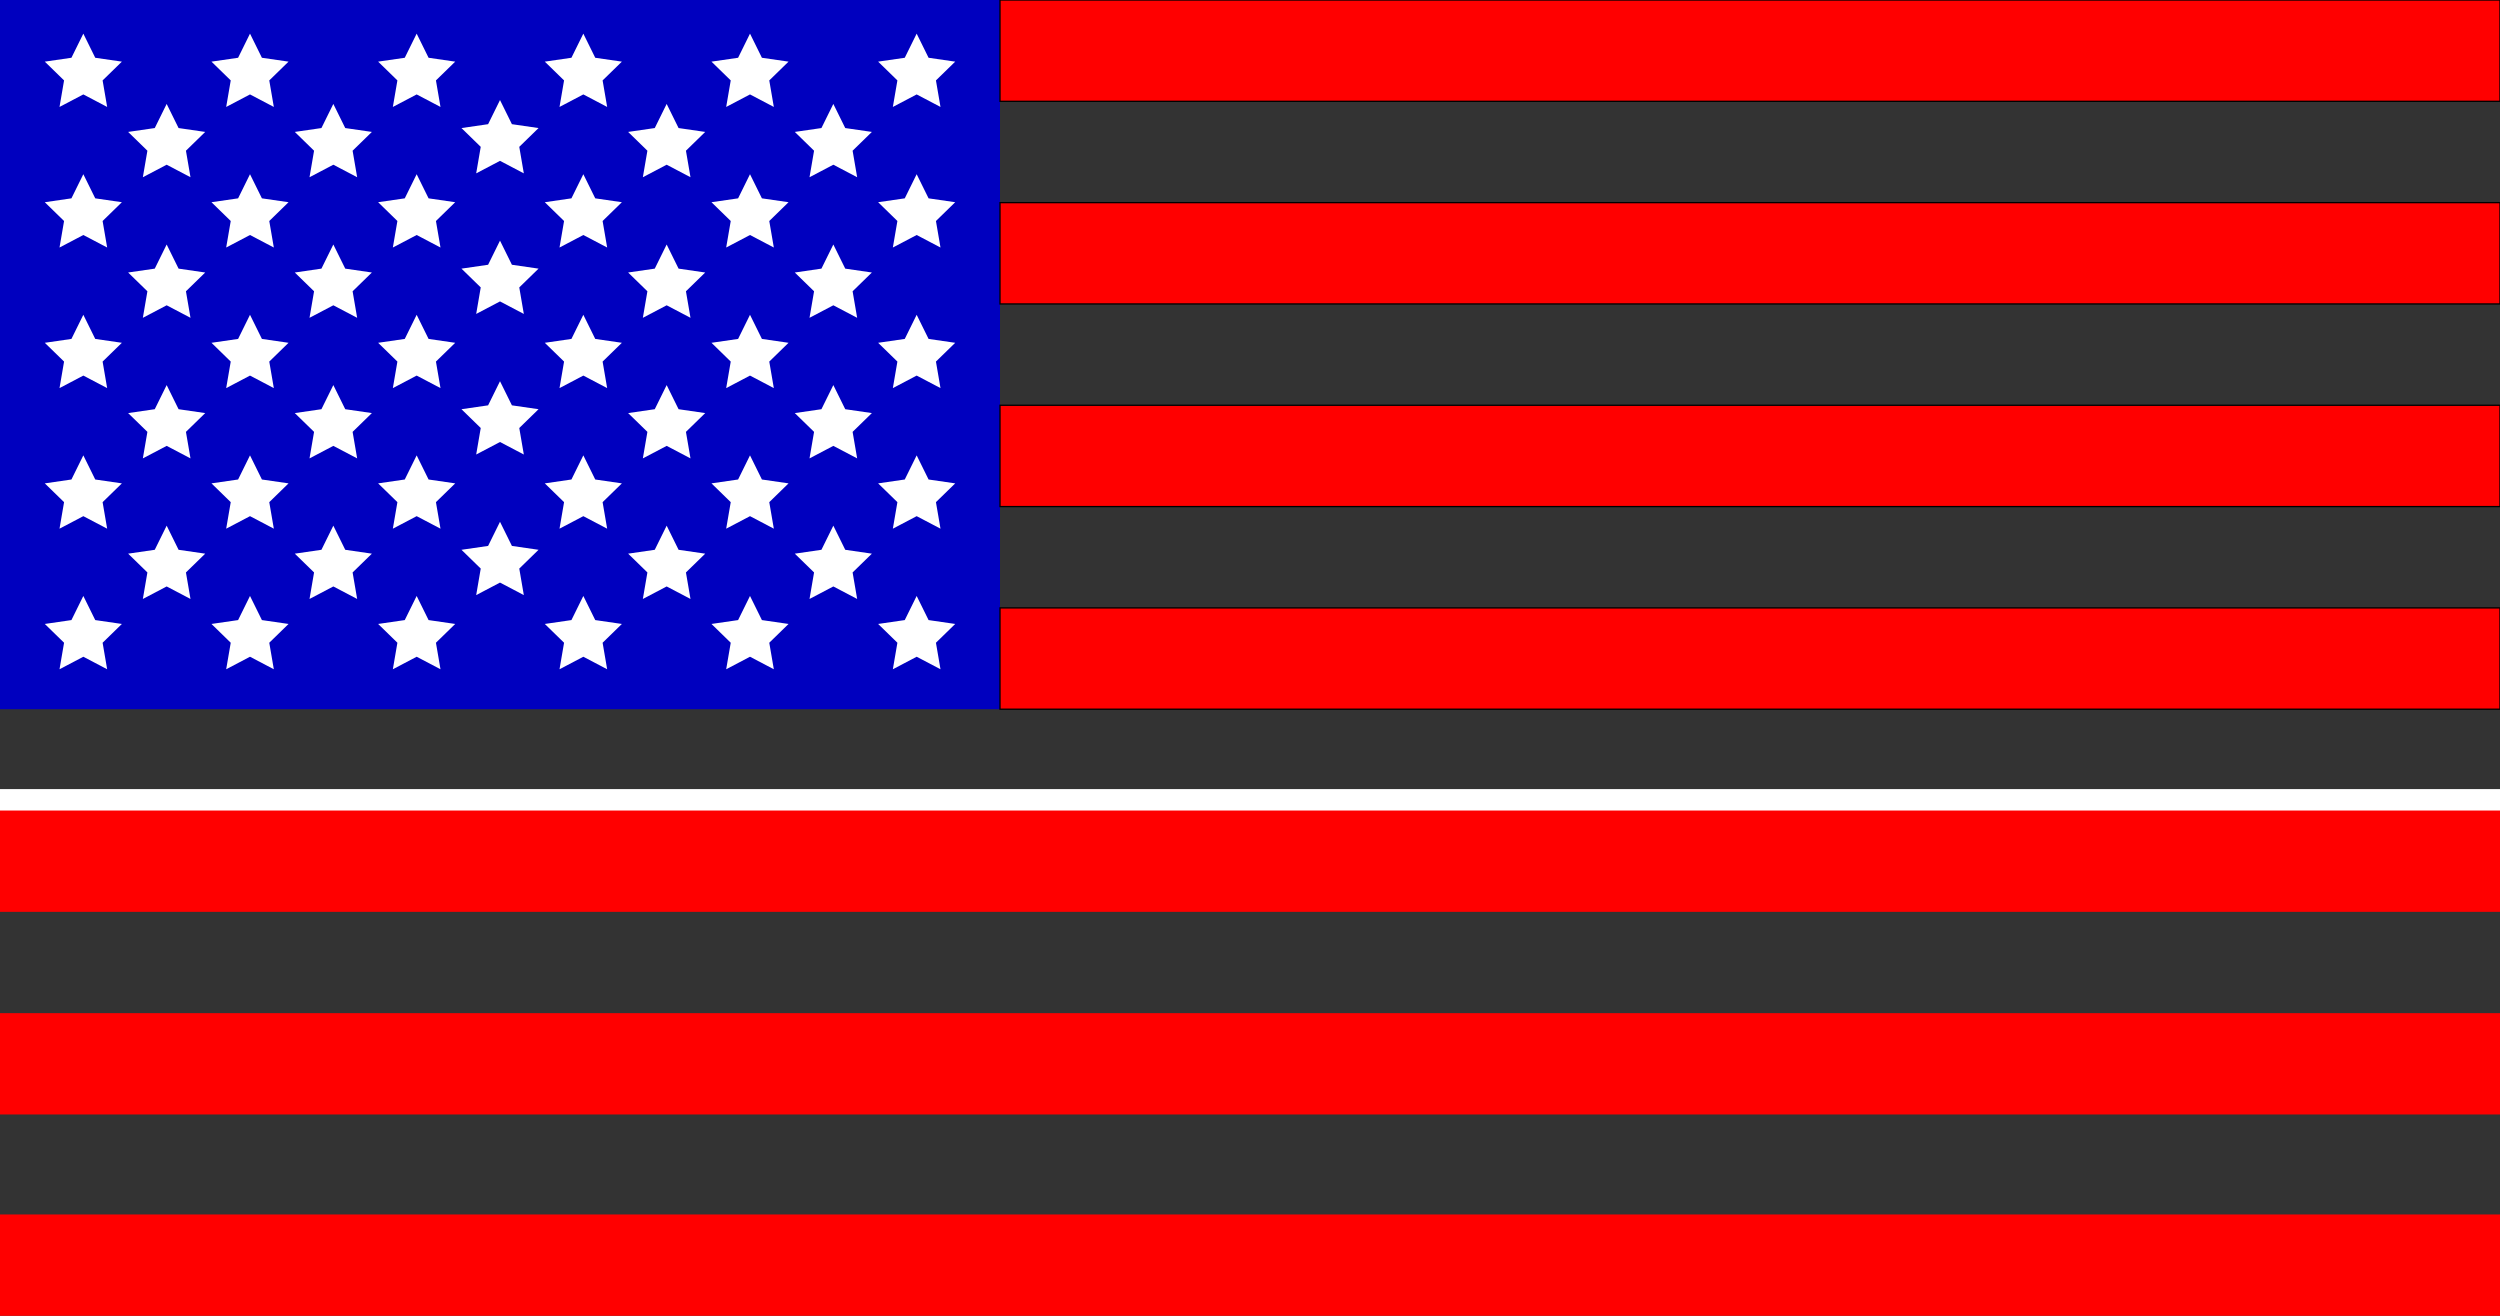 <?xml version="1.0" encoding="UTF-8" standalone="no"?>
<svg
   width="1900"
   height="1000"
   version="1.1"
   id="svg1"
   sodipodi:docname="US_Flag.svg"
   inkscape:version="1.3 (0e150ed, 2023-07-21)"
   xmlns:inkscape="http://www.inkscape.org/namespaces/inkscape"
   xmlns:sodipodi="http://sodipodi.sourceforge.net/DTD/sodipodi-0.dtd"
   xmlns="http://www.w3.org/2000/svg"
   xmlns:svg="http://www.w3.org/2000/svg">
  <rect width="100%" height="100%" fill="#333333" stroke="none"/>
  <defs
     id="defs1" />
  <sodipodi:namedview
     id="namedview1"
     pagecolor="#ffffff"
     bordercolor="#000000"
     borderopacity="0.25"
     inkscape:showpageshadow="2"
     inkscape:pageopacity="0.0"
     inkscape:pagecheckerboard="0"
     inkscape:deskcolor="#d1d1d1"
     inkscape:zoom="0.24782107"
     inkscape:cx="742.47118"
     inkscape:cy="502.3786"
     inkscape:window-width="1312"
     inkscape:window-height="716"
     inkscape:window-x="0"
     inkscape:window-y="25"
     inkscape:window-maximized="0"
     inkscape:current-layer="g1" />
  <g
     id="g1">
    <title
       id="title1">Layer 1</title>
    <rect
       id="svg_1"
       height="539"
       width="760"
       y="0"
       x="0"
       fill="#0000bf" />
    <rect
       id="svg_2"
       height="77"
       width="1900"
       y="923"
       x="0"
       fill="#ff0000" />
    <rect
       transform="translate(0 599.708)"
       id="svg_4"
       height="77"
       width="1900"
       y="undefined"
       x="0"
       fill="#ffffff" />
    <rect
       stroke="null"
       id="svg_5"
       height="77"
       width="1140"
       y="0"
       x="760"
       fill="#ff0000" />
    <rect
       stroke="null"
       id="svg_6"
       height="77"
       width="1140"
       y="154"
       x="760"
       fill="#ff0000" />
    <rect
       stroke="null"
       id="svg_7"
       height="77"
       width="1140"
       y="308"
       x="760"
       fill="#ff0000" />
    <rect
       stroke="null"
       id="svg_8"
       height="77"
       width="1140"
       y="462"
       x="760"
       fill="#ff0000" />
    <rect
       id="svg_9"
       height="77"
       width="1900"
       y="616"
       x="0"
       fill="#ff0000" />
    <rect
       id="svg_10"
       height="77"
       width="1900"
       y="770"
       x="0"
       fill="#ff0000" />
    <path
       sodipodi:type="star"
       style="fill:#ffffff;fill-opacity:1;stroke:none;stroke-width:9.6;stroke-dashoffset:57.6;stroke-opacity:1"
       id="path4"
       inkscape:flatsided="false"
       sodipodi:sides="5"
       sodipodi:cx="-383.66849"
       sodipodi:cy="188.4865"
       sodipodi:r1="30.799999"
       sodipodi:r2="15.4"
       sodipodi:arg1="-1.5707963"
       sodipodi:arg2="-0.9424778"
       inkscape:rounded="0"
       inkscape:randomized="0"
       d="m -383.668,157.686 9.052,18.341 20.241,2.941 -14.646,14.277 3.458,20.159 -18.104,-9.518 -18.104,9.518 3.458,-20.159 -14.646,-14.277 20.241,-2.941 z"
       inkscape:transform-center-y="-2.9411382"
       transform="translate(447.002,-132.125)" />
    <path
       sodipodi:type="star"
       style="fill:#ffffff;fill-opacity:1;stroke:none;stroke-width:9.6;stroke-dashoffset:57.6;stroke-opacity:1"
       id="path4-0"
       inkscape:flatsided="false"
       sodipodi:sides="5"
       sodipodi:cx="-383.66849"
       sodipodi:cy="188.4865"
       sodipodi:r1="30.799999"
       sodipodi:r2="15.4"
       sodipodi:arg1="-1.5707963"
       sodipodi:arg2="-0.9424778"
       inkscape:rounded="0"
       inkscape:randomized="0"
       d="m -383.668,157.686 9.052,18.341 20.241,2.941 -14.646,14.277 3.458,20.159 -18.104,-9.518 -18.104,9.518 3.458,-20.159 -14.646,-14.277 20.241,-2.941 z"
       inkscape:transform-center-y="-2.9411382"
       transform="translate(573.668,-132.125)" />
    <path
       sodipodi:type="star"
       style="fill:#ffffff;fill-opacity:1;stroke:none;stroke-width:9.6;stroke-dashoffset:57.6;stroke-opacity:1"
       id="path4-5"
       inkscape:flatsided="false"
       sodipodi:sides="5"
       sodipodi:cx="-383.66849"
       sodipodi:cy="188.4865"
       sodipodi:r1="30.799999"
       sodipodi:r2="15.4"
       sodipodi:arg1="-1.5707963"
       sodipodi:arg2="-0.9424778"
       inkscape:rounded="0"
       inkscape:randomized="0"
       d="m -383.668,157.686 9.052,18.341 20.241,2.941 -14.646,14.277 3.458,20.159 -18.104,-9.518 -18.104,9.518 3.458,-20.159 -14.646,-14.277 20.241,-2.941 z"
       inkscape:transform-center-y="-2.9411382"
       transform="translate(700.335,-132.125)" />
    <path
       sodipodi:type="star"
       style="fill:#ffffff;fill-opacity:1;stroke:none;stroke-width:9.6;stroke-dashoffset:57.6;stroke-opacity:1"
       id="path4-2"
       inkscape:flatsided="false"
       sodipodi:sides="5"
       sodipodi:cx="-383.66849"
       sodipodi:cy="188.4865"
       sodipodi:r1="30.799999"
       sodipodi:r2="15.4"
       sodipodi:arg1="-1.5707963"
       sodipodi:arg2="-0.9424778"
       inkscape:rounded="0"
       inkscape:randomized="0"
       d="m -383.668,157.686 9.052,18.341 20.241,2.941 -14.646,14.277 3.458,20.159 -18.104,-9.518 -18.104,9.518 3.458,-20.159 -14.646,-14.277 20.241,-2.941 z"
       inkscape:transform-center-y="-2.9411382"
       transform="translate(827.002,-132.125)" />
    <path
       sodipodi:type="star"
       style="fill:#ffffff;fill-opacity:1;stroke:none;stroke-width:9.6;stroke-dashoffset:57.6;stroke-opacity:1"
       id="path4-25"
       inkscape:flatsided="false"
       sodipodi:sides="5"
       sodipodi:cx="-383.66849"
       sodipodi:cy="188.4865"
       sodipodi:r1="30.799999"
       sodipodi:r2="15.4"
       sodipodi:arg1="-1.5707963"
       sodipodi:arg2="-0.9424778"
       inkscape:rounded="0"
       inkscape:randomized="0"
       d="m -383.668,157.686 9.052,18.341 20.241,2.941 -14.646,14.277 3.458,20.159 -18.104,-9.518 -18.104,9.518 3.458,-20.159 -14.646,-14.277 20.241,-2.941 z"
       inkscape:transform-center-y="-2.9411382"
       transform="translate(953.668,-132.125)" />
    <path
       sodipodi:type="star"
       style="fill:#ffffff;fill-opacity:1;stroke:none;stroke-width:9.6;stroke-dashoffset:57.6;stroke-opacity:1"
       id="path4-3"
       inkscape:flatsided="false"
       sodipodi:sides="5"
       sodipodi:cx="-383.66849"
       sodipodi:cy="188.4865"
       sodipodi:r1="30.799999"
       sodipodi:r2="15.4"
       sodipodi:arg1="-1.5707963"
       sodipodi:arg2="-0.9424778"
       inkscape:rounded="0"
       inkscape:randomized="0"
       d="m -383.668,157.686 9.052,18.341 20.241,2.941 -14.646,14.277 3.458,20.159 -18.104,-9.518 -18.104,9.518 3.458,-20.159 -14.646,-14.277 20.241,-2.941 z"
       inkscape:transform-center-y="-2.9411382"
       transform="translate(1080.335,-132.125)" />
    <path
       sodipodi:type="star"
       style="fill:#ffffff;fill-opacity:1;stroke:none;stroke-width:9.6;stroke-dashoffset:57.6;stroke-opacity:1"
       id="path4-7"
       inkscape:flatsided="false"
       sodipodi:sides="5"
       sodipodi:cx="-383.66849"
       sodipodi:cy="188.4865"
       sodipodi:r1="30.799999"
       sodipodi:r2="15.4"
       sodipodi:arg1="-1.5707963"
       sodipodi:arg2="-0.9424778"
       inkscape:rounded="0"
       inkscape:randomized="0"
       d="m -383.668,157.686 9.052,18.341 20.241,2.941 -14.646,14.277 3.458,20.159 -18.104,-9.518 -18.104,9.518 3.458,-20.159 -14.646,-14.277 20.241,-2.941 z"
       inkscape:transform-center-y="-2.9411382"
       transform="translate(447.002,295.235)" />
    <path
       sodipodi:type="star"
       style="fill:#ffffff;fill-opacity:1;stroke:none;stroke-width:9.6;stroke-dashoffset:57.6;stroke-opacity:1"
       id="path4-0-32"
       inkscape:flatsided="false"
       sodipodi:sides="5"
       sodipodi:cx="-383.66849"
       sodipodi:cy="188.4865"
       sodipodi:r1="30.799999"
       sodipodi:r2="15.4"
       sodipodi:arg1="-1.5707963"
       sodipodi:arg2="-0.9424778"
       inkscape:rounded="0"
       inkscape:randomized="0"
       d="m -383.668,157.686 9.052,18.341 20.241,2.941 -14.646,14.277 3.458,20.159 -18.104,-9.518 -18.104,9.518 3.458,-20.159 -14.646,-14.277 20.241,-2.941 z"
       inkscape:transform-center-y="-2.9411382"
       transform="translate(573.668,295.235)" />
    <path
       sodipodi:type="star"
       style="fill:#ffffff;fill-opacity:1;stroke:none;stroke-width:9.6;stroke-dashoffset:57.6;stroke-opacity:1"
       id="path4-5-56"
       inkscape:flatsided="false"
       sodipodi:sides="5"
       sodipodi:cx="-383.66849"
       sodipodi:cy="188.4865"
       sodipodi:r1="30.799999"
       sodipodi:r2="15.4"
       sodipodi:arg1="-1.5707963"
       sodipodi:arg2="-0.9424778"
       inkscape:rounded="0"
       inkscape:randomized="0"
       d="m -383.668,157.686 9.052,18.341 20.241,2.941 -14.646,14.277 3.458,20.159 -18.104,-9.518 -18.104,9.518 3.458,-20.159 -14.646,-14.277 20.241,-2.941 z"
       inkscape:transform-center-y="-2.9411382"
       transform="translate(700.335,295.235)" />
    <path
       sodipodi:type="star"
       style="fill:#ffffff;fill-opacity:1;stroke:none;stroke-width:9.6;stroke-dashoffset:57.6;stroke-opacity:1"
       id="path4-2-3"
       inkscape:flatsided="false"
       sodipodi:sides="5"
       sodipodi:cx="-383.66849"
       sodipodi:cy="188.4865"
       sodipodi:r1="30.799999"
       sodipodi:r2="15.4"
       sodipodi:arg1="-1.5707963"
       sodipodi:arg2="-0.9424778"
       inkscape:rounded="0"
       inkscape:randomized="0"
       d="m -383.668,157.686 9.052,18.341 20.241,2.941 -14.646,14.277 3.458,20.159 -18.104,-9.518 -18.104,9.518 3.458,-20.159 -14.646,-14.277 20.241,-2.941 z"
       inkscape:transform-center-y="-2.9411382"
       transform="translate(827.002,295.235)" />
    <path
       sodipodi:type="star"
       style="fill:#ffffff;fill-opacity:1;stroke:none;stroke-width:9.6;stroke-dashoffset:57.6;stroke-opacity:1"
       id="path4-25-4"
       inkscape:flatsided="false"
       sodipodi:sides="5"
       sodipodi:cx="-383.66849"
       sodipodi:cy="188.4865"
       sodipodi:r1="30.799999"
       sodipodi:r2="15.4"
       sodipodi:arg1="-1.5707963"
       sodipodi:arg2="-0.9424778"
       inkscape:rounded="0"
       inkscape:randomized="0"
       d="m -383.668,157.686 9.052,18.341 20.241,2.941 -14.646,14.277 3.458,20.159 -18.104,-9.518 -18.104,9.518 3.458,-20.159 -14.646,-14.277 20.241,-2.941 z"
       inkscape:transform-center-y="-2.9411382"
       transform="translate(953.668,295.235)" />
    <path
       sodipodi:type="star"
       style="fill:#ffffff;fill-opacity:1;stroke:none;stroke-width:9.6;stroke-dashoffset:57.6;stroke-opacity:1"
       id="path4-3-0"
       inkscape:flatsided="false"
       sodipodi:sides="5"
       sodipodi:cx="-383.66849"
       sodipodi:cy="188.4865"
       sodipodi:r1="30.799999"
       sodipodi:r2="15.4"
       sodipodi:arg1="-1.5707963"
       sodipodi:arg2="-0.9424778"
       inkscape:rounded="0"
       inkscape:randomized="0"
       d="m -383.668,157.686 9.052,18.341 20.241,2.941 -14.646,14.277 3.458,20.159 -18.104,-9.518 -18.104,9.518 3.458,-20.159 -14.646,-14.277 20.241,-2.941 z"
       inkscape:transform-center-y="-2.9411382"
       transform="translate(1080.335,295.235)" />
    <path
       sodipodi:type="star"
       style="fill:#ffffff;fill-opacity:1;stroke:none;stroke-width:9.6;stroke-dashoffset:57.6;stroke-opacity:1"
       id="path4-1"
       inkscape:flatsided="false"
       sodipodi:sides="5"
       sodipodi:cx="-383.66849"
       sodipodi:cy="188.4865"
       sodipodi:r1="30.799999"
       sodipodi:r2="15.4"
       sodipodi:arg1="-1.5707963"
       sodipodi:arg2="-0.9424778"
       inkscape:rounded="0"
       inkscape:randomized="0"
       d="m -383.668,157.686 9.052,18.341 20.241,2.941 -14.646,14.277 3.458,20.159 -18.104,-9.518 -18.104,9.518 3.458,-20.159 -14.646,-14.277 20.241,-2.941 z"
       inkscape:transform-center-y="-2.9411382"
       transform="translate(1017.002,-78.705)" />
    <path
       sodipodi:type="star"
       style="fill:#ffffff;fill-opacity:1;stroke:none;stroke-width:9.6;stroke-dashoffset:57.6;stroke-opacity:1"
       id="path4-58"
       inkscape:flatsided="false"
       sodipodi:sides="5"
       sodipodi:cx="-383.66849"
       sodipodi:cy="188.4865"
       sodipodi:r1="30.799999"
       sodipodi:r2="15.4"
       sodipodi:arg1="-1.5707963"
       sodipodi:arg2="-0.9424778"
       inkscape:rounded="0"
       inkscape:randomized="0"
       d="m -383.668,157.686 9.052,18.341 20.241,2.941 -14.646,14.277 3.458,20.159 -18.104,-9.518 -18.104,9.518 3.458,-20.159 -14.646,-14.277 20.241,-2.941 z"
       inkscape:transform-center-y="-2.9411382"
       transform="translate(890.335,-78.705)" />
    <path
       sodipodi:type="star"
       style="fill:#ffffff;fill-opacity:1;stroke:none;stroke-width:9.6;stroke-dashoffset:57.6;stroke-opacity:1"
       id="path4-04"
       inkscape:flatsided="false"
       sodipodi:sides="5"
       sodipodi:cx="-383.66849"
       sodipodi:cy="188.4865"
       sodipodi:r1="30.799999"
       sodipodi:r2="15.4"
       sodipodi:arg1="-1.5707963"
       sodipodi:arg2="-0.9424778"
       inkscape:rounded="0"
       inkscape:randomized="0"
       d="m -383.668,157.686 9.052,18.341 20.241,2.941 -14.646,14.277 3.458,20.159 -18.104,-9.518 -18.104,9.518 3.458,-20.159 -14.646,-14.277 20.241,-2.941 z"
       inkscape:transform-center-y="-2.9411382"
       transform="translate(637.002,-78.705)" />
    <path
       sodipodi:type="star"
       style="fill:#ffffff;fill-opacity:1;stroke:none;stroke-width:9.6;stroke-dashoffset:57.6;stroke-opacity:1"
       id="path4-53"
       inkscape:flatsided="false"
       sodipodi:sides="5"
       sodipodi:cx="-383.66849"
       sodipodi:cy="188.4865"
       sodipodi:r1="30.799999"
       sodipodi:r2="15.4"
       sodipodi:arg1="-1.5707963"
       sodipodi:arg2="-0.9424778"
       inkscape:rounded="0"
       inkscape:randomized="0"
       d="m -383.668,157.686 9.052,18.341 20.241,2.941 -14.646,14.277 3.458,20.159 -18.104,-9.518 -18.104,9.518 3.458,-20.159 -14.646,-14.277 20.241,-2.941 z"
       inkscape:transform-center-y="-2.9411382"
       transform="translate(510.335,-78.705)" />
    <path
       sodipodi:type="star"
       style="fill:#ffffff;fill-opacity:1;stroke:none;stroke-width:9.6;stroke-dashoffset:57.6;stroke-opacity:1"
       id="path4-4"
       inkscape:flatsided="false"
       sodipodi:sides="5"
       sodipodi:cx="-383.66849"
       sodipodi:cy="188.4865"
       sodipodi:r1="30.799999"
       sodipodi:r2="15.4"
       sodipodi:arg1="-1.5707963"
       sodipodi:arg2="-0.9424778"
       inkscape:rounded="0"
       inkscape:randomized="0"
       d="m -383.668,157.686 9.052,18.341 20.241,2.941 -14.646,14.277 3.458,20.159 -18.104,-9.518 -18.104,9.518 3.458,-20.159 -14.646,-14.277 20.241,-2.941 z"
       inkscape:transform-center-y="-2.9411382"
       transform="translate(763.668,-81.646)" />
    <path
       sodipodi:type="star"
       style="fill:#ffffff;fill-opacity:1;stroke:none;stroke-width:9.6;stroke-dashoffset:57.6;stroke-opacity:1"
       id="path4-6"
       inkscape:flatsided="false"
       sodipodi:sides="5"
       sodipodi:cx="-383.66849"
       sodipodi:cy="188.4865"
       sodipodi:r1="30.799999"
       sodipodi:r2="15.4"
       sodipodi:arg1="-1.5707963"
       sodipodi:arg2="-0.9424778"
       inkscape:rounded="0"
       inkscape:randomized="0"
       d="m -383.668,157.686 9.052,18.341 20.241,2.941 -14.646,14.277 3.458,20.159 -18.104,-9.518 -18.104,9.518 3.458,-20.159 -14.646,-14.277 20.241,-2.941 z"
       inkscape:transform-center-y="-2.9411382"
       transform="translate(447.002,-25.285)" />
    <path
       sodipodi:type="star"
       style="fill:#ffffff;fill-opacity:1;stroke:none;stroke-width:9.6;stroke-dashoffset:57.6;stroke-opacity:1"
       id="path4-0-3"
       inkscape:flatsided="false"
       sodipodi:sides="5"
       sodipodi:cx="-383.66849"
       sodipodi:cy="188.4865"
       sodipodi:r1="30.799999"
       sodipodi:r2="15.4"
       sodipodi:arg1="-1.5707963"
       sodipodi:arg2="-0.9424778"
       inkscape:rounded="0"
       inkscape:randomized="0"
       d="m -383.668,157.686 9.052,18.341 20.241,2.941 -14.646,14.277 3.458,20.159 -18.104,-9.518 -18.104,9.518 3.458,-20.159 -14.646,-14.277 20.241,-2.941 z"
       inkscape:transform-center-y="-2.9411382"
       transform="translate(573.668,-25.285)" />
    <path
       sodipodi:type="star"
       style="fill:#ffffff;fill-opacity:1;stroke:none;stroke-width:9.6;stroke-dashoffset:57.6;stroke-opacity:1"
       id="path4-5-2"
       inkscape:flatsided="false"
       sodipodi:sides="5"
       sodipodi:cx="-383.66849"
       sodipodi:cy="188.4865"
       sodipodi:r1="30.799999"
       sodipodi:r2="15.4"
       sodipodi:arg1="-1.5707963"
       sodipodi:arg2="-0.9424778"
       inkscape:rounded="0"
       inkscape:randomized="0"
       d="m -383.668,157.686 9.052,18.341 20.241,2.941 -14.646,14.277 3.458,20.159 -18.104,-9.518 -18.104,9.518 3.458,-20.159 -14.646,-14.277 20.241,-2.941 z"
       inkscape:transform-center-y="-2.9411382"
       transform="translate(700.335,-25.285)" />
    <path
       sodipodi:type="star"
       style="fill:#ffffff;fill-opacity:1;stroke:none;stroke-width:9.6;stroke-dashoffset:57.6;stroke-opacity:1"
       id="path4-2-6"
       inkscape:flatsided="false"
       sodipodi:sides="5"
       sodipodi:cx="-383.66849"
       sodipodi:cy="188.4865"
       sodipodi:r1="30.799999"
       sodipodi:r2="15.4"
       sodipodi:arg1="-1.5707963"
       sodipodi:arg2="-0.9424778"
       inkscape:rounded="0"
       inkscape:randomized="0"
       d="m -383.668,157.686 9.052,18.341 20.241,2.941 -14.646,14.277 3.458,20.159 -18.104,-9.518 -18.104,9.518 3.458,-20.159 -14.646,-14.277 20.241,-2.941 z"
       inkscape:transform-center-y="-2.9411382"
       transform="translate(827.002,-25.285)" />
    <path
       sodipodi:type="star"
       style="fill:#ffffff;fill-opacity:1;stroke:none;stroke-width:9.6;stroke-dashoffset:57.6;stroke-opacity:1"
       id="path4-25-8"
       inkscape:flatsided="false"
       sodipodi:sides="5"
       sodipodi:cx="-383.66849"
       sodipodi:cy="188.4865"
       sodipodi:r1="30.799999"
       sodipodi:r2="15.4"
       sodipodi:arg1="-1.5707963"
       sodipodi:arg2="-0.9424778"
       inkscape:rounded="0"
       inkscape:randomized="0"
       d="m -383.668,157.686 9.052,18.341 20.241,2.941 -14.646,14.277 3.458,20.159 -18.104,-9.518 -18.104,9.518 3.458,-20.159 -14.646,-14.277 20.241,-2.941 z"
       inkscape:transform-center-y="-2.9411382"
       transform="translate(953.668,-25.285)" />
    <path
       sodipodi:type="star"
       style="fill:#ffffff;fill-opacity:1;stroke:none;stroke-width:9.6;stroke-dashoffset:57.6;stroke-opacity:1"
       id="path4-3-9"
       inkscape:flatsided="false"
       sodipodi:sides="5"
       sodipodi:cx="-383.66849"
       sodipodi:cy="188.4865"
       sodipodi:r1="30.799999"
       sodipodi:r2="15.4"
       sodipodi:arg1="-1.5707963"
       sodipodi:arg2="-0.9424778"
       inkscape:rounded="0"
       inkscape:randomized="0"
       d="m -383.668,157.686 9.052,18.341 20.241,2.941 -14.646,14.277 3.458,20.159 -18.104,-9.518 -18.104,9.518 3.458,-20.159 -14.646,-14.277 20.241,-2.941 z"
       inkscape:transform-center-y="-2.9411382"
       transform="translate(1080.335,-25.285)" />
    <path
       sodipodi:type="star"
       style="fill:#ffffff;fill-opacity:1;stroke:none;stroke-width:9.6;stroke-dashoffset:57.6;stroke-opacity:1"
       id="path4-1-1"
       inkscape:flatsided="false"
       sodipodi:sides="5"
       sodipodi:cx="-383.66849"
       sodipodi:cy="188.4865"
       sodipodi:r1="30.799999"
       sodipodi:r2="15.4"
       sodipodi:arg1="-1.5707963"
       sodipodi:arg2="-0.9424778"
       inkscape:rounded="0"
       inkscape:randomized="0"
       d="m -383.668,157.686 9.052,18.341 20.241,2.941 -14.646,14.277 3.458,20.159 -18.104,-9.518 -18.104,9.518 3.458,-20.159 -14.646,-14.277 20.241,-2.941 z"
       inkscape:transform-center-y="-2.9411382"
       transform="translate(1017.002,28.135)" />
    <path
       sodipodi:type="star"
       style="fill:#ffffff;fill-opacity:1;stroke:none;stroke-width:9.6;stroke-dashoffset:57.6;stroke-opacity:1"
       id="path4-58-4"
       inkscape:flatsided="false"
       sodipodi:sides="5"
       sodipodi:cx="-383.66849"
       sodipodi:cy="188.4865"
       sodipodi:r1="30.799999"
       sodipodi:r2="15.4"
       sodipodi:arg1="-1.5707963"
       sodipodi:arg2="-0.9424778"
       inkscape:rounded="0"
       inkscape:randomized="0"
       d="m -383.668,157.686 9.052,18.341 20.241,2.941 -14.646,14.277 3.458,20.159 -18.104,-9.518 -18.104,9.518 3.458,-20.159 -14.646,-14.277 20.241,-2.941 z"
       inkscape:transform-center-y="-2.9411382"
       transform="translate(890.335,28.135)" />
    <path
       sodipodi:type="star"
       style="fill:#ffffff;fill-opacity:1;stroke:none;stroke-width:9.6;stroke-dashoffset:57.6;stroke-opacity:1"
       id="path4-04-8"
       inkscape:flatsided="false"
       sodipodi:sides="5"
       sodipodi:cx="-383.66849"
       sodipodi:cy="188.4865"
       sodipodi:r1="30.799999"
       sodipodi:r2="15.4"
       sodipodi:arg1="-1.5707963"
       sodipodi:arg2="-0.9424778"
       inkscape:rounded="0"
       inkscape:randomized="0"
       d="m -383.668,157.686 9.052,18.341 20.241,2.941 -14.646,14.277 3.458,20.159 -18.104,-9.518 -18.104,9.518 3.458,-20.159 -14.646,-14.277 20.241,-2.941 z"
       inkscape:transform-center-y="-2.9411382"
       transform="translate(637.002,28.135)" />
    <path
       sodipodi:type="star"
       style="fill:#ffffff;fill-opacity:1;stroke:none;stroke-width:9.6;stroke-dashoffset:57.6;stroke-opacity:1"
       id="path4-53-8"
       inkscape:flatsided="false"
       sodipodi:sides="5"
       sodipodi:cx="-383.66849"
       sodipodi:cy="188.4865"
       sodipodi:r1="30.799999"
       sodipodi:r2="15.4"
       sodipodi:arg1="-1.5707963"
       sodipodi:arg2="-0.9424778"
       inkscape:rounded="0"
       inkscape:randomized="0"
       d="m -383.668,157.686 9.052,18.341 20.241,2.941 -14.646,14.277 3.458,20.159 -18.104,-9.518 -18.104,9.518 3.458,-20.159 -14.646,-14.277 20.241,-2.941 z"
       inkscape:transform-center-y="-2.9411382"
       transform="translate(510.335,28.135)" />
    <path
       sodipodi:type="star"
       style="fill:#ffffff;fill-opacity:1;stroke:none;stroke-width:9.6;stroke-dashoffset:57.6;stroke-opacity:1"
       id="path4-4-7"
       inkscape:flatsided="false"
       sodipodi:sides="5"
       sodipodi:cx="-383.66849"
       sodipodi:cy="188.4865"
       sodipodi:r1="30.799999"
       sodipodi:r2="15.4"
       sodipodi:arg1="-1.5707963"
       sodipodi:arg2="-0.9424778"
       inkscape:rounded="0"
       inkscape:randomized="0"
       d="m -383.668,157.686 9.052,18.341 20.241,2.941 -14.646,14.277 3.458,20.159 -18.104,-9.518 -18.104,9.518 3.458,-20.159 -14.646,-14.277 20.241,-2.941 z"
       inkscape:transform-center-y="-2.9411382"
       transform="translate(763.668,25.194)" />
    <path
       sodipodi:type="star"
       style="fill:#ffffff;fill-opacity:1;stroke:none;stroke-width:9.6;stroke-dashoffset:57.6;stroke-opacity:1"
       id="path4-14"
       inkscape:flatsided="false"
       sodipodi:sides="5"
       sodipodi:cx="-383.66849"
       sodipodi:cy="188.4865"
       sodipodi:r1="30.799999"
       sodipodi:r2="15.4"
       sodipodi:arg1="-1.5707963"
       sodipodi:arg2="-0.9424778"
       inkscape:rounded="0"
       inkscape:randomized="0"
       d="m -383.668,157.686 9.052,18.341 20.241,2.941 -14.646,14.277 3.458,20.159 -18.104,-9.518 -18.104,9.518 3.458,-20.159 -14.646,-14.277 20.241,-2.941 z"
       inkscape:transform-center-y="-2.9411382"
       transform="translate(447.002,81.555)" />
    <path
       sodipodi:type="star"
       style="fill:#ffffff;fill-opacity:1;stroke:none;stroke-width:9.6;stroke-dashoffset:57.6;stroke-opacity:1"
       id="path4-0-9"
       inkscape:flatsided="false"
       sodipodi:sides="5"
       sodipodi:cx="-383.66849"
       sodipodi:cy="188.4865"
       sodipodi:r1="30.799999"
       sodipodi:r2="15.4"
       sodipodi:arg1="-1.5707963"
       sodipodi:arg2="-0.9424778"
       inkscape:rounded="0"
       inkscape:randomized="0"
       d="m -383.668,157.686 9.052,18.341 20.241,2.941 -14.646,14.277 3.458,20.159 -18.104,-9.518 -18.104,9.518 3.458,-20.159 -14.646,-14.277 20.241,-2.941 z"
       inkscape:transform-center-y="-2.9411382"
       transform="translate(573.668,81.555)" />
    <path
       sodipodi:type="star"
       style="fill:#ffffff;fill-opacity:1;stroke:none;stroke-width:9.6;stroke-dashoffset:57.6;stroke-opacity:1"
       id="path4-5-5"
       inkscape:flatsided="false"
       sodipodi:sides="5"
       sodipodi:cx="-383.66849"
       sodipodi:cy="188.4865"
       sodipodi:r1="30.799999"
       sodipodi:r2="15.4"
       sodipodi:arg1="-1.5707963"
       sodipodi:arg2="-0.9424778"
       inkscape:rounded="0"
       inkscape:randomized="0"
       d="m -383.668,157.686 9.052,18.341 20.241,2.941 -14.646,14.277 3.458,20.159 -18.104,-9.518 -18.104,9.518 3.458,-20.159 -14.646,-14.277 20.241,-2.941 z"
       inkscape:transform-center-y="-2.9411382"
       transform="translate(700.335,81.555)" />
    <path
       sodipodi:type="star"
       style="fill:#ffffff;fill-opacity:1;stroke:none;stroke-width:9.6;stroke-dashoffset:57.6;stroke-opacity:1"
       id="path4-2-9"
       inkscape:flatsided="false"
       sodipodi:sides="5"
       sodipodi:cx="-383.66849"
       sodipodi:cy="188.4865"
       sodipodi:r1="30.799999"
       sodipodi:r2="15.4"
       sodipodi:arg1="-1.5707963"
       sodipodi:arg2="-0.9424778"
       inkscape:rounded="0"
       inkscape:randomized="0"
       d="m -383.668,157.686 9.052,18.341 20.241,2.941 -14.646,14.277 3.458,20.159 -18.104,-9.518 -18.104,9.518 3.458,-20.159 -14.646,-14.277 20.241,-2.941 z"
       inkscape:transform-center-y="-2.9411382"
       transform="translate(827.002,81.555)" />
    <path
       sodipodi:type="star"
       style="fill:#ffffff;fill-opacity:1;stroke:none;stroke-width:9.6;stroke-dashoffset:57.6;stroke-opacity:1"
       id="path4-25-0"
       inkscape:flatsided="false"
       sodipodi:sides="5"
       sodipodi:cx="-383.66849"
       sodipodi:cy="188.4865"
       sodipodi:r1="30.799999"
       sodipodi:r2="15.4"
       sodipodi:arg1="-1.5707963"
       sodipodi:arg2="-0.9424778"
       inkscape:rounded="0"
       inkscape:randomized="0"
       d="m -383.668,157.686 9.052,18.341 20.241,2.941 -14.646,14.277 3.458,20.159 -18.104,-9.518 -18.104,9.518 3.458,-20.159 -14.646,-14.277 20.241,-2.941 z"
       inkscape:transform-center-y="-2.9411382"
       transform="translate(953.668,81.555)" />
    <path
       sodipodi:type="star"
       style="fill:#ffffff;fill-opacity:1;stroke:none;stroke-width:9.6;stroke-dashoffset:57.6;stroke-opacity:1"
       id="path4-3-93"
       inkscape:flatsided="false"
       sodipodi:sides="5"
       sodipodi:cx="-383.66849"
       sodipodi:cy="188.4865"
       sodipodi:r1="30.799999"
       sodipodi:r2="15.4"
       sodipodi:arg1="-1.5707963"
       sodipodi:arg2="-0.9424778"
       inkscape:rounded="0"
       inkscape:randomized="0"
       d="m -383.668,157.686 9.052,18.341 20.241,2.941 -14.646,14.277 3.458,20.159 -18.104,-9.518 -18.104,9.518 3.458,-20.159 -14.646,-14.277 20.241,-2.941 z"
       inkscape:transform-center-y="-2.9411382"
       transform="translate(1080.335,81.555)" />
    <path
       sodipodi:type="star"
       style="fill:#ffffff;fill-opacity:1;stroke:none;stroke-width:9.6;stroke-dashoffset:57.6;stroke-opacity:1"
       id="path4-1-4"
       inkscape:flatsided="false"
       sodipodi:sides="5"
       sodipodi:cx="-383.66849"
       sodipodi:cy="188.4865"
       sodipodi:r1="30.799999"
       sodipodi:r2="15.4"
       sodipodi:arg1="-1.5707963"
       sodipodi:arg2="-0.9424778"
       inkscape:rounded="0"
       inkscape:randomized="0"
       d="m -383.668,157.686 9.052,18.341 20.241,2.941 -14.646,14.277 3.458,20.159 -18.104,-9.518 -18.104,9.518 3.458,-20.159 -14.646,-14.277 20.241,-2.941 z"
       inkscape:transform-center-y="-2.9411382"
       transform="translate(1017.002,134.975)" />
    <path
       sodipodi:type="star"
       style="fill:#ffffff;fill-opacity:1;stroke:none;stroke-width:9.6;stroke-dashoffset:57.6;stroke-opacity:1"
       id="path4-58-0"
       inkscape:flatsided="false"
       sodipodi:sides="5"
       sodipodi:cx="-383.66849"
       sodipodi:cy="188.4865"
       sodipodi:r1="30.799999"
       sodipodi:r2="15.4"
       sodipodi:arg1="-1.5707963"
       sodipodi:arg2="-0.9424778"
       inkscape:rounded="0"
       inkscape:randomized="0"
       d="m -383.668,157.686 9.052,18.341 20.241,2.941 -14.646,14.277 3.458,20.159 -18.104,-9.518 -18.104,9.518 3.458,-20.159 -14.646,-14.277 20.241,-2.941 z"
       inkscape:transform-center-y="-2.9411382"
       transform="translate(890.335,134.975)" />
    <path
       sodipodi:type="star"
       style="fill:#ffffff;fill-opacity:1;stroke:none;stroke-width:9.6;stroke-dashoffset:57.6;stroke-opacity:1"
       id="path4-04-7"
       inkscape:flatsided="false"
       sodipodi:sides="5"
       sodipodi:cx="-383.66849"
       sodipodi:cy="188.4865"
       sodipodi:r1="30.799999"
       sodipodi:r2="15.4"
       sodipodi:arg1="-1.5707963"
       sodipodi:arg2="-0.9424778"
       inkscape:rounded="0"
       inkscape:randomized="0"
       d="m -383.668,157.686 9.052,18.341 20.241,2.941 -14.646,14.277 3.458,20.159 -18.104,-9.518 -18.104,9.518 3.458,-20.159 -14.646,-14.277 20.241,-2.941 z"
       inkscape:transform-center-y="-2.9411382"
       transform="translate(637.002,134.975)" />
    <path
       sodipodi:type="star"
       style="fill:#ffffff;fill-opacity:1;stroke:none;stroke-width:9.6;stroke-dashoffset:57.6;stroke-opacity:1"
       id="path4-53-5"
       inkscape:flatsided="false"
       sodipodi:sides="5"
       sodipodi:cx="-383.66849"
       sodipodi:cy="188.4865"
       sodipodi:r1="30.799999"
       sodipodi:r2="15.4"
       sodipodi:arg1="-1.5707963"
       sodipodi:arg2="-0.9424778"
       inkscape:rounded="0"
       inkscape:randomized="0"
       d="m -383.668,157.686 9.052,18.341 20.241,2.941 -14.646,14.277 3.458,20.159 -18.104,-9.518 -18.104,9.518 3.458,-20.159 -14.646,-14.277 20.241,-2.941 z"
       inkscape:transform-center-y="-2.9411382"
       transform="translate(510.335,134.975)" />
    <path
       sodipodi:type="star"
       style="fill:#ffffff;fill-opacity:1;stroke:none;stroke-width:9.6;stroke-dashoffset:57.6;stroke-opacity:1"
       id="path4-4-75"
       inkscape:flatsided="false"
       sodipodi:sides="5"
       sodipodi:cx="-383.66849"
       sodipodi:cy="188.4865"
       sodipodi:r1="30.799999"
       sodipodi:r2="15.4"
       sodipodi:arg1="-1.5707963"
       sodipodi:arg2="-0.9424778"
       inkscape:rounded="0"
       inkscape:randomized="0"
       d="m -383.668,157.686 9.052,18.341 20.241,2.941 -14.646,14.277 3.458,20.159 -18.104,-9.518 -18.104,9.518 3.458,-20.159 -14.646,-14.277 20.241,-2.941 z"
       inkscape:transform-center-y="-2.9411382"
       transform="translate(763.668,132.034)" />
    <path
       sodipodi:type="star"
       style="fill:#ffffff;fill-opacity:1;stroke:none;stroke-width:9.6;stroke-dashoffset:57.6;stroke-opacity:1"
       id="path4-8"
       inkscape:flatsided="false"
       sodipodi:sides="5"
       sodipodi:cx="-383.66849"
       sodipodi:cy="188.4865"
       sodipodi:r1="30.799999"
       sodipodi:r2="15.4"
       sodipodi:arg1="-1.5707963"
       sodipodi:arg2="-0.9424778"
       inkscape:rounded="0"
       inkscape:randomized="0"
       d="m -383.668,157.686 9.052,18.341 20.241,2.941 -14.646,14.277 3.458,20.159 -18.104,-9.518 -18.104,9.518 3.458,-20.159 -14.646,-14.277 20.241,-2.941 z"
       inkscape:transform-center-y="-2.9411382"
       transform="translate(447.002,188.395)" />
    <path
       sodipodi:type="star"
       style="fill:#ffffff;fill-opacity:1;stroke:none;stroke-width:9.6;stroke-dashoffset:57.6;stroke-opacity:1"
       id="path4-0-4"
       inkscape:flatsided="false"
       sodipodi:sides="5"
       sodipodi:cx="-383.66849"
       sodipodi:cy="188.4865"
       sodipodi:r1="30.799999"
       sodipodi:r2="15.4"
       sodipodi:arg1="-1.5707963"
       sodipodi:arg2="-0.9424778"
       inkscape:rounded="0"
       inkscape:randomized="0"
       d="m -383.668,157.686 9.052,18.341 20.241,2.941 -14.646,14.277 3.458,20.159 -18.104,-9.518 -18.104,9.518 3.458,-20.159 -14.646,-14.277 20.241,-2.941 z"
       inkscape:transform-center-y="-2.9411382"
       transform="translate(573.668,188.395)" />
    <path
       sodipodi:type="star"
       style="fill:#ffffff;fill-opacity:1;stroke:none;stroke-width:9.6;stroke-dashoffset:57.6;stroke-opacity:1"
       id="path4-5-0"
       inkscape:flatsided="false"
       sodipodi:sides="5"
       sodipodi:cx="-383.66849"
       sodipodi:cy="188.4865"
       sodipodi:r1="30.799999"
       sodipodi:r2="15.4"
       sodipodi:arg1="-1.5707963"
       sodipodi:arg2="-0.9424778"
       inkscape:rounded="0"
       inkscape:randomized="0"
       d="m -383.668,157.686 9.052,18.341 20.241,2.941 -14.646,14.277 3.458,20.159 -18.104,-9.518 -18.104,9.518 3.458,-20.159 -14.646,-14.277 20.241,-2.941 z"
       inkscape:transform-center-y="-2.9411382"
       transform="translate(700.335,188.395)" />
    <path
       sodipodi:type="star"
       style="fill:#ffffff;fill-opacity:1;stroke:none;stroke-width:9.6;stroke-dashoffset:57.6;stroke-opacity:1"
       id="path4-2-0"
       inkscape:flatsided="false"
       sodipodi:sides="5"
       sodipodi:cx="-383.66849"
       sodipodi:cy="188.4865"
       sodipodi:r1="30.799999"
       sodipodi:r2="15.4"
       sodipodi:arg1="-1.5707963"
       sodipodi:arg2="-0.9424778"
       inkscape:rounded="0"
       inkscape:randomized="0"
       d="m -383.668,157.686 9.052,18.341 20.241,2.941 -14.646,14.277 3.458,20.159 -18.104,-9.518 -18.104,9.518 3.458,-20.159 -14.646,-14.277 20.241,-2.941 z"
       inkscape:transform-center-y="-2.9411382"
       transform="translate(827.002,188.395)" />
    <path
       sodipodi:type="star"
       style="fill:#ffffff;fill-opacity:1;stroke:none;stroke-width:9.6;stroke-dashoffset:57.6;stroke-opacity:1"
       id="path4-25-6"
       inkscape:flatsided="false"
       sodipodi:sides="5"
       sodipodi:cx="-383.66849"
       sodipodi:cy="188.4865"
       sodipodi:r1="30.799999"
       sodipodi:r2="15.4"
       sodipodi:arg1="-1.5707963"
       sodipodi:arg2="-0.9424778"
       inkscape:rounded="0"
       inkscape:randomized="0"
       d="m -383.668,157.686 9.052,18.341 20.241,2.941 -14.646,14.277 3.458,20.159 -18.104,-9.518 -18.104,9.518 3.458,-20.159 -14.646,-14.277 20.241,-2.941 z"
       inkscape:transform-center-y="-2.9411382"
       transform="translate(953.668,188.395)" />
    <path
       sodipodi:type="star"
       style="fill:#ffffff;fill-opacity:1;stroke:none;stroke-width:9.6;stroke-dashoffset:57.6;stroke-opacity:1"
       id="path4-3-2"
       inkscape:flatsided="false"
       sodipodi:sides="5"
       sodipodi:cx="-383.66849"
       sodipodi:cy="188.4865"
       sodipodi:r1="30.799999"
       sodipodi:r2="15.4"
       sodipodi:arg1="-1.5707963"
       sodipodi:arg2="-0.9424778"
       inkscape:rounded="0"
       inkscape:randomized="0"
       d="m -383.668,157.686 9.052,18.341 20.241,2.941 -14.646,14.277 3.458,20.159 -18.104,-9.518 -18.104,9.518 3.458,-20.159 -14.646,-14.277 20.241,-2.941 z"
       inkscape:transform-center-y="-2.9411382"
       transform="translate(1080.335,188.395)" />
    <path
       sodipodi:type="star"
       style="fill:#ffffff;fill-opacity:1;stroke:none;stroke-width:9.6;stroke-dashoffset:57.6;stroke-opacity:1"
       id="path4-1-47"
       inkscape:flatsided="false"
       sodipodi:sides="5"
       sodipodi:cx="-383.66849"
       sodipodi:cy="188.4865"
       sodipodi:r1="30.799999"
       sodipodi:r2="15.4"
       sodipodi:arg1="-1.5707963"
       sodipodi:arg2="-0.9424778"
       inkscape:rounded="0"
       inkscape:randomized="0"
       d="m -383.668,157.686 9.052,18.341 20.241,2.941 -14.646,14.277 3.458,20.159 -18.104,-9.518 -18.104,9.518 3.458,-20.159 -14.646,-14.277 20.241,-2.941 z"
       inkscape:transform-center-y="-2.9411382"
       transform="translate(1017.002,241.815)" />
    <path
       sodipodi:type="star"
       style="fill:#ffffff;fill-opacity:1;stroke:none;stroke-width:9.6;stroke-dashoffset:57.6;stroke-opacity:1"
       id="path4-58-41"
       inkscape:flatsided="false"
       sodipodi:sides="5"
       sodipodi:cx="-383.66849"
       sodipodi:cy="188.4865"
       sodipodi:r1="30.799999"
       sodipodi:r2="15.4"
       sodipodi:arg1="-1.5707963"
       sodipodi:arg2="-0.9424778"
       inkscape:rounded="0"
       inkscape:randomized="0"
       d="m -383.668,157.686 9.052,18.341 20.241,2.941 -14.646,14.277 3.458,20.159 -18.104,-9.518 -18.104,9.518 3.458,-20.159 -14.646,-14.277 20.241,-2.941 z"
       inkscape:transform-center-y="-2.9411382"
       transform="translate(890.335,241.815)" />
    <path
       sodipodi:type="star"
       style="fill:#ffffff;fill-opacity:1;stroke:none;stroke-width:9.6;stroke-dashoffset:57.6;stroke-opacity:1"
       id="path4-04-85"
       inkscape:flatsided="false"
       sodipodi:sides="5"
       sodipodi:cx="-383.66849"
       sodipodi:cy="188.4865"
       sodipodi:r1="30.799999"
       sodipodi:r2="15.4"
       sodipodi:arg1="-1.5707963"
       sodipodi:arg2="-0.9424778"
       inkscape:rounded="0"
       inkscape:randomized="0"
       d="m -383.668,157.686 9.052,18.341 20.241,2.941 -14.646,14.277 3.458,20.159 -18.104,-9.518 -18.104,9.518 3.458,-20.159 -14.646,-14.277 20.241,-2.941 z"
       inkscape:transform-center-y="-2.9411382"
       transform="translate(637.002,241.815)" />
    <path
       sodipodi:type="star"
       style="fill:#ffffff;fill-opacity:1;stroke:none;stroke-width:9.6;stroke-dashoffset:57.6;stroke-opacity:1"
       id="path4-53-89"
       inkscape:flatsided="false"
       sodipodi:sides="5"
       sodipodi:cx="-383.66849"
       sodipodi:cy="188.4865"
       sodipodi:r1="30.799999"
       sodipodi:r2="15.4"
       sodipodi:arg1="-1.5707963"
       sodipodi:arg2="-0.9424778"
       inkscape:rounded="0"
       inkscape:randomized="0"
       d="m -383.668,157.686 9.052,18.341 20.241,2.941 -14.646,14.277 3.458,20.159 -18.104,-9.518 -18.104,9.518 3.458,-20.159 -14.646,-14.277 20.241,-2.941 z"
       inkscape:transform-center-y="-2.9411382"
       transform="translate(510.335,241.815)" />
    <path
       sodipodi:type="star"
       style="fill:#ffffff;fill-opacity:1;stroke:none;stroke-width:9.6;stroke-dashoffset:57.6;stroke-opacity:1"
       id="path4-4-9"
       inkscape:flatsided="false"
       sodipodi:sides="5"
       sodipodi:cx="-383.66849"
       sodipodi:cy="188.4865"
       sodipodi:r1="30.799999"
       sodipodi:r2="15.4"
       sodipodi:arg1="-1.5707963"
       sodipodi:arg2="-0.9424778"
       inkscape:rounded="0"
       inkscape:randomized="0"
       d="m -383.668,157.686 9.052,18.341 20.241,2.941 -14.646,14.277 3.458,20.159 -18.104,-9.518 -18.104,9.518 3.458,-20.159 -14.646,-14.277 20.241,-2.941 z"
       inkscape:transform-center-y="-2.9411382"
       transform="translate(763.668,238.874)" />
  </g>
</svg>
